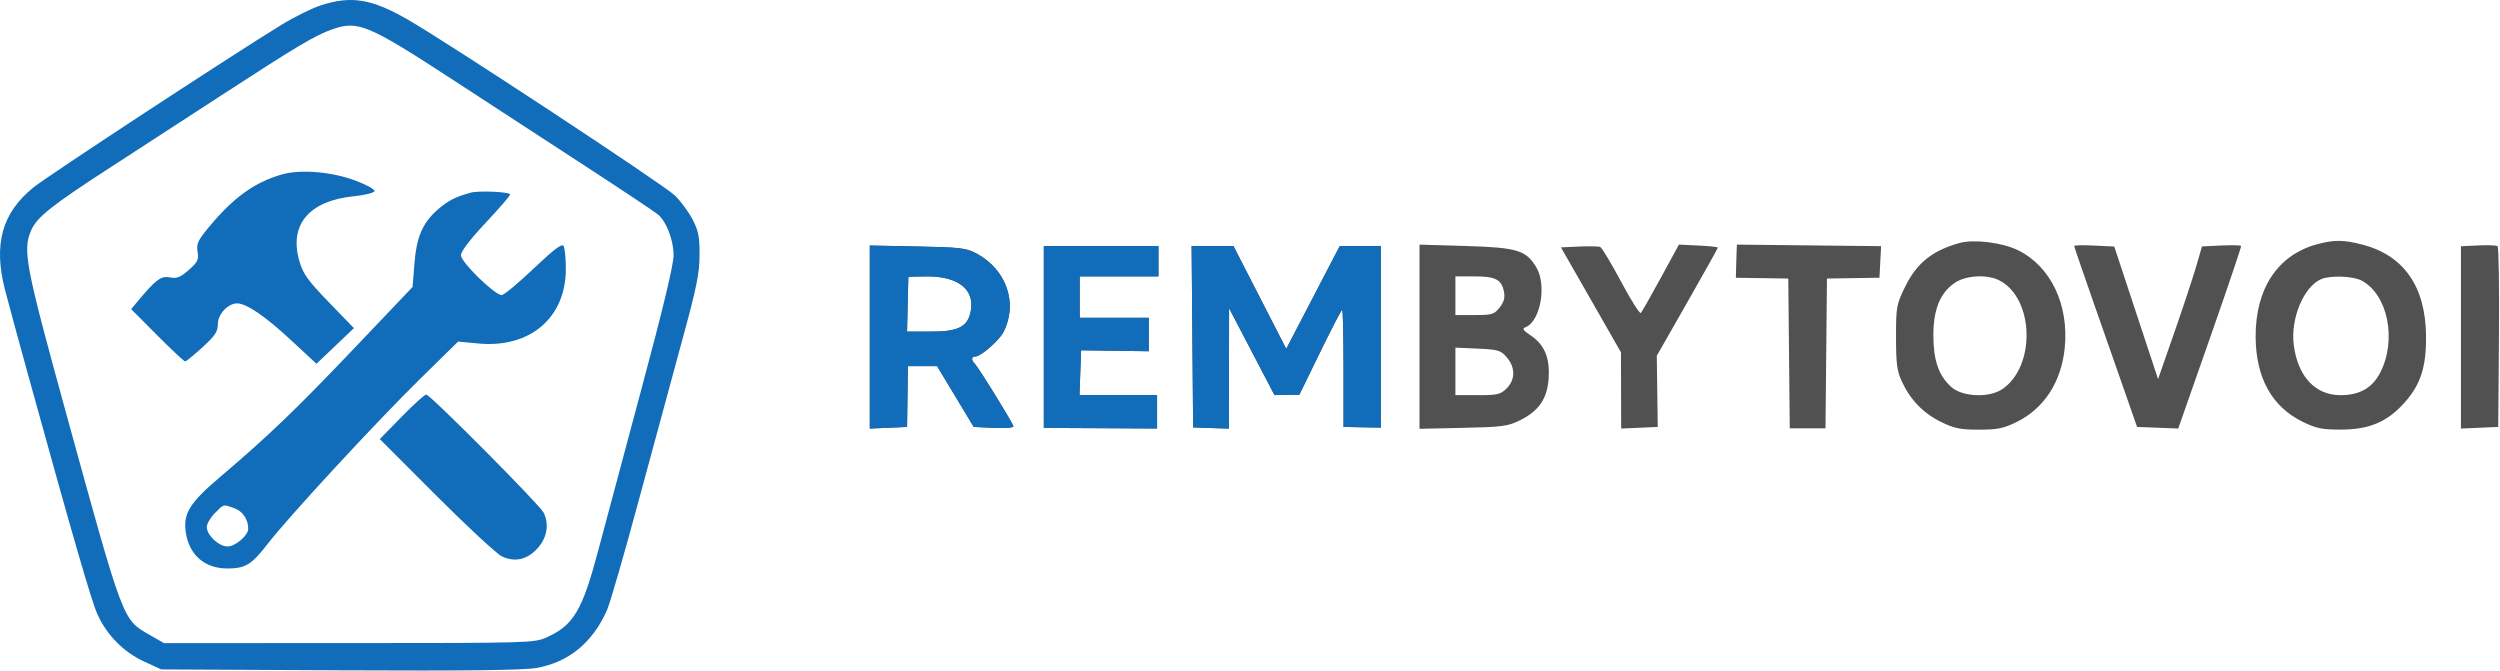 <?xml version="1.0" encoding="UTF-8" standalone="no"?>
<!DOCTYPE svg PUBLIC "-//W3C//DTD SVG 1.1//EN" "http://www.w3.org/Graphics/SVG/1.1/DTD/svg11.dtd">
<svg width="100%" height="100%" viewBox="0 0 905 243" version="1.1" xmlns="http://www.w3.org/2000/svg" xmlns:xlink="http://www.w3.org/1999/xlink" xml:space="preserve" xmlns:serif="http://www.serif.com/" style="fill-rule:evenodd;clip-rule:evenodd;stroke-linejoin:round;stroke-miterlimit:2;">
    <g transform="matrix(1,0,0,1,-405.14,-583.172)">
        <g transform="matrix(1,0,0,1,1604,229)">
            <g transform="matrix(1,0,0,1,-1604,-229)">
                <path d="M521.5,585.028C518.2,586.081 511.635,589.318 506.912,592.222C487.806,603.965 422.485,646.798 417.275,651C405.877,660.191 402.697,671.592 406.941,688.046C408.14,692.696 412.047,707.075 415.622,720C431.981,779.149 438.282,800.878 440.466,805.675C443.844,813.098 449.918,819.227 457.253,822.615L463.5,825.5L528,825.821C573.697,826.049 594.462,825.805 599.23,824.984C610.973,822.963 619.67,815.844 624.901,803.974C625.998,801.485 631.198,783.485 636.456,763.974C641.715,744.463 648.793,718.375 652.186,706C657.315,687.289 658.358,682.153 658.38,675.5C658.401,668.781 657.987,666.699 655.789,662.5C654.35,659.75 651.446,655.854 649.336,653.841C645.19,649.887 567.048,598.454 552.6,590.17C539.705,582.776 532.358,581.561 521.5,585.028ZM525.405,593.794C519.202,595.978 512.689,599.855 485.263,617.69C473.583,625.285 455.358,637.121 444.763,643.991C423.576,657.73 418.365,661.897 416.347,666.718C413.331,673.922 414.361,679.276 429.017,732.549C449.98,808.751 449.454,807.352 459.286,812.991L464.5,815.981L531.5,815.969C596.752,815.956 598.617,815.903 603,813.919C612.843,809.464 615.938,804.214 621.818,782C624.075,773.475 631.114,747.176 637.461,723.557C645.126,695.033 648.993,678.917 648.978,675.557C648.954,670.113 646.442,663.504 643.391,660.862C642.351,659.961 630.25,651.903 616.5,642.955C602.75,634.008 581.825,620.376 570,612.663C538.299,591.984 534.777,590.494 525.405,593.794ZM575.5,652.922C569.958,654.447 567.243,655.848 563.552,659.088C558.106,663.87 555.915,668.98 555.156,678.669L554.5,687.051L533.5,709.118C512.271,731.426 502.374,740.925 484.871,755.792C473.872,765.134 471.451,768.979 472.366,775.653C473.517,784.05 479.217,789.026 487.618,788.965C494.047,788.918 496.216,787.573 502.081,779.995C509.588,770.295 541.122,736.157 556.886,720.663L570.965,706.826L578.361,707.519C597.019,709.268 609.989,698.183 609.975,680.5C609.972,676.65 609.597,672.912 609.141,672.194C608.539,671.245 605.57,673.497 598.264,680.444C592.736,685.7 587.556,690 586.752,690C584.222,690 572,678.063 572,675.592C572,674.158 575.257,669.89 581.125,663.639C586.143,658.291 590.058,653.725 589.824,653.49C588.898,652.564 578.325,652.145 575.5,652.922ZM550.504,734.06L542.637,742.119L563.06,762.56C574.293,773.803 584.993,783.718 586.839,784.594C591.581,786.844 596.141,785.743 599.924,781.434C603.228,777.67 603.98,772.804 601.894,768.684C600.444,765.822 560.841,726 559.444,726C558.853,726 554.83,729.627 550.504,734.06ZM482.923,768.923C481.315,770.531 480,772.801 480,773.969C480,776.903 484.37,781 487.5,781C490.308,781 495,777.003 495,774.611C495,771.171 492.977,768.188 489.922,767.123C485.782,765.679 486.3,765.546 482.923,768.923ZM507,646.366C497.236,649.223 489.668,654.681 480.961,665.143C476.759,670.191 476.191,671.4 476.659,674.289C477.131,677.195 476.726,678.033 473.467,680.895C470.387,683.599 469.182,684.069 466.576,683.58C463.353,682.976 461.568,684.34 454.526,692.79L452.618,695.079L462.039,704.54C467.221,709.743 471.771,714 472.15,714C472.529,714 475.35,711.705 478.419,708.9C483.053,704.665 484,703.235 484,700.472C484,696.917 487.657,693 490.978,693C494.327,693 501.129,697.629 510.345,706.182L519.701,714.864L526.478,708.412L533.256,701.96L524.186,692.586C516.49,684.63 514.873,682.37 513.503,677.659C509.696,664.562 517.008,655.853 533.185,654.222C537.119,653.825 540.504,652.996 540.708,652.381C540.913,651.764 537.807,650.038 533.79,648.538C525.13,645.303 513.78,644.383 507,646.366Z" style="fill:rgb(17,108,185);"/>
            </g>
        </g>
        <g transform="matrix(1,0,0,1,1604,229)">
            <g transform="matrix(1,0,0,1,-2852,-214.78)">
                <path d="M2362.5,656.915C2352.65,659.647 2347.03,664.15 2342.84,672.673C2339.64,679.185 2339.5,679.948 2339.5,690.984C2339.5,700.585 2339.85,703.257 2341.61,707.051C2344.68,713.706 2349.38,718.55 2355.82,721.705C2360.6,724.047 2362.78,724.491 2369.5,724.491C2376.22,724.491 2378.41,724.047 2383.18,721.705C2393.08,716.851 2399.32,707.261 2400.57,694.967C2402.16,679.265 2395.51,665.33 2383.63,659.521C2377.95,656.741 2367.69,655.475 2362.5,656.915ZM2491.95,657.362C2477.66,661.217 2469.55,673.471 2469.68,691C2469.8,705.827 2475.58,716.2 2486.77,721.676C2491.59,724.034 2493.75,724.474 2500.49,724.469C2510.76,724.461 2517.25,721.736 2523.46,714.834C2529.42,708.208 2531.47,701.871 2531.36,690.5C2531.18,672.665 2523.34,661.407 2508.37,657.509C2501.54,655.73 2498.12,655.699 2491.95,657.362ZM2183.75,658L2167,657.5L2167,724.176L2182.75,723.838C2196.87,723.535 2198.99,723.257 2203.28,721.148C2210.28,717.697 2213.34,713.175 2213.76,705.63C2214.18,698.287 2212.17,693.658 2207.13,690.286C2204.46,688.506 2204.09,687.903 2205.36,687.417C2210.72,685.359 2213.13,672.332 2209.35,665.852C2205.66,659.535 2202.48,658.559 2183.75,658ZM2084.78,690.843L2085.05,723.686L2098,724.106L2098.06,680.5L2114.5,711.964L2119,711.907L2123.5,711.849L2131,696.489C2135.12,688.041 2138.72,681.099 2139,681.063C2139.28,681.028 2139.5,690.561 2139.5,702.249L2139.5,723.5L2153,723.746L2153,658L2138.14,658L2118.76,695.24L2109.2,676.62L2099.65,658L2092.07,658L2084.5,657.999L2084.78,690.843ZM2254.37,669.5C2250.77,676.1 2247.51,681.835 2247.12,682.244C2246.73,682.652 2243.51,677.545 2239.96,670.893C2236.41,664.241 2233.01,658.597 2232.4,658.35C2231.8,658.104 2228.35,658.036 2224.75,658.201L2218.2,658.5L2229.07,677.5L2239.93,696.5L2240,724.091L2246.62,723.796L2253.24,723.5L2253.07,710.616L2252.9,697.733L2263.95,678.369C2270.03,667.72 2275,658.817 2275,658.585C2275,658.354 2271.83,658.015 2267.95,657.832L2260.91,657.5L2254.37,669.5ZM2550.25,657.798L2544,658.095L2544,724.091L2550.75,723.796L2557.5,723.5L2557.76,691.064C2557.91,673.224 2557.68,658.374 2557.26,658.064C2556.84,657.754 2553.69,657.634 2550.25,657.798ZM1985.25,658.174L1968,657.835L1968,724.091L1974.75,723.796L1981.5,723.5L1981.65,712.5L1981.81,701.5L1992.37,701.5L2005.63,723.5L2012.82,723.829C2016.77,724.01 2020,723.785 2020,723.329C2020,722.399 2007.45,702.052 2005.96,700.558C2004.62,699.216 2004.77,698 2006.27,698C2008.19,698 2014.86,692.183 2016.4,689.16C2021.72,678.764 2017.5,666.516 2006.6,660.698C2002.93,658.743 2000.69,658.478 1985.25,658.174ZM2404,658C2404,658.275 2407.24,667.725 2411.19,679C2415.15,690.275 2420.27,704.9 2422.57,711.5L2426.76,723.5L2441.66,724.078L2453.16,691.289C2459.48,673.255 2464.55,658.275 2464.43,658C2464.3,657.725 2461.06,657.647 2457.23,657.827L2450.26,658.154L2448.16,665.397C2447,669.382 2443.42,680.188 2440.21,689.412L2434.36,706.183L2426.43,682.191L2418.5,658.198L2411.25,657.849C2407.26,657.657 2404,657.725 2404,658ZM2072.5,669L2072.5,658L2031,658L2031,723.851L2051.5,723.959L2072,724.068L2072,712L2043.92,712L2044.21,703.88L2044.5,695.76L2056.75,695.932L2069,696.103L2069,684L2044,684L2044,669L2072.5,669ZM2281.92,657.5C2281.88,657.5 2281.77,660.2 2281.68,663.5L2281.52,669.5L2291.01,669.642L2300.5,669.783L2301.03,724L2313.97,724L2314.5,669.783L2324,669.642L2333.5,669.5L2334.1,658.065L2308.05,657.783C2293.72,657.627 2281.96,657.5 2281.92,657.5ZM2360.9,671.258C2355.49,674.854 2353,680.928 2353.02,690.462C2353.05,699.425 2354.91,704.813 2359.4,708.955C2363.4,712.639 2373.16,713.087 2377.99,709.808C2390.17,701.529 2389.51,676.972 2376.93,670.464C2372.57,668.208 2364.92,668.587 2360.9,671.258ZM2180,712L2188.05,712C2195.25,712 2196.35,711.745 2198.55,709.545C2201.72,706.371 2201.74,701.972 2198.6,698.318C2196.4,695.763 2195.5,695.492 2188.1,695.156L2180,694.788L2180,712ZM2493.5,669.959C2487.07,672.637 2482.18,684.425 2483.51,694.062C2485.06,705.36 2491.32,712 2500.41,712C2507.32,712 2511.92,709.391 2514.77,703.854C2520.9,691.957 2517.51,675.417 2507.93,670.464C2504.88,668.888 2496.76,668.604 2493.5,669.959ZM1981.96,669.25C1981.94,669.387 1981.83,673.888 1981.71,679.25L1981.5,689.001L1990.12,689C2000.12,689 2003.49,687.26 2004.56,681.542C2006.02,673.736 2000.06,669.004 1988.75,669.002C1985.04,669.001 1981.98,669.113 1981.96,669.25ZM2180,669L2180,683L2186.93,683C2193.28,683 2194.03,682.775 2196.01,680.266C2197.58,678.264 2198,676.723 2197.57,674.516C2196.7,670.126 2194.51,669 2186.81,669L2180,669Z" style="fill:rgb(81,81,81);"/>
            </g>
            <g transform="matrix(1,0,0,1,-1604,-229)">
                <path d="M836.776,705.063L837.052,737.906L850,738.326L850.064,694.72L866.5,726.184L871,726.127L875.5,726.069L883,710.709C887.125,702.261 890.725,695.319 891,695.283C891.275,695.248 891.5,704.781 891.5,716.469L891.5,737.72L905,737.966L905,672.22L890.143,672.22L870.759,709.46L861.203,690.84L851.648,672.22L844.074,672.22L836.5,672.219L836.776,705.063ZM737.25,672.394L720,672.055L720,738.311L726.75,738.016L733.5,737.72L733.653,726.72L733.805,715.72L744.366,715.72L757.63,737.72L764.815,738.049C768.767,738.23 772,738.005 772,737.549C771.999,736.619 759.452,716.272 757.958,714.778C756.616,713.436 756.765,712.22 758.272,712.22C760.19,712.22 766.856,706.403 768.403,703.38C773.721,692.984 769.501,680.736 758.595,674.918C754.93,672.963 752.687,672.698 737.25,672.394ZM824.5,683.22L824.5,672.22L783,672.22L783,738.071L803.5,738.179L824,738.288L824,726.22L795.919,726.22L796.21,718.1L796.5,709.98L808.75,710.152L821,710.323L821,698.22L796,698.22L796,683.22L824.5,683.22ZM733.961,683.47C733.939,683.607 733.827,688.108 733.711,693.47L733.5,703.221L742.115,703.22C752.116,703.22 755.485,701.48 756.558,695.762C758.022,687.956 752.057,683.224 740.75,683.222C737.038,683.221 733.982,683.333 733.961,683.47Z" style="fill:rgb(17,108,185);"/>
            </g>
        </g>
    </g>
</svg>
